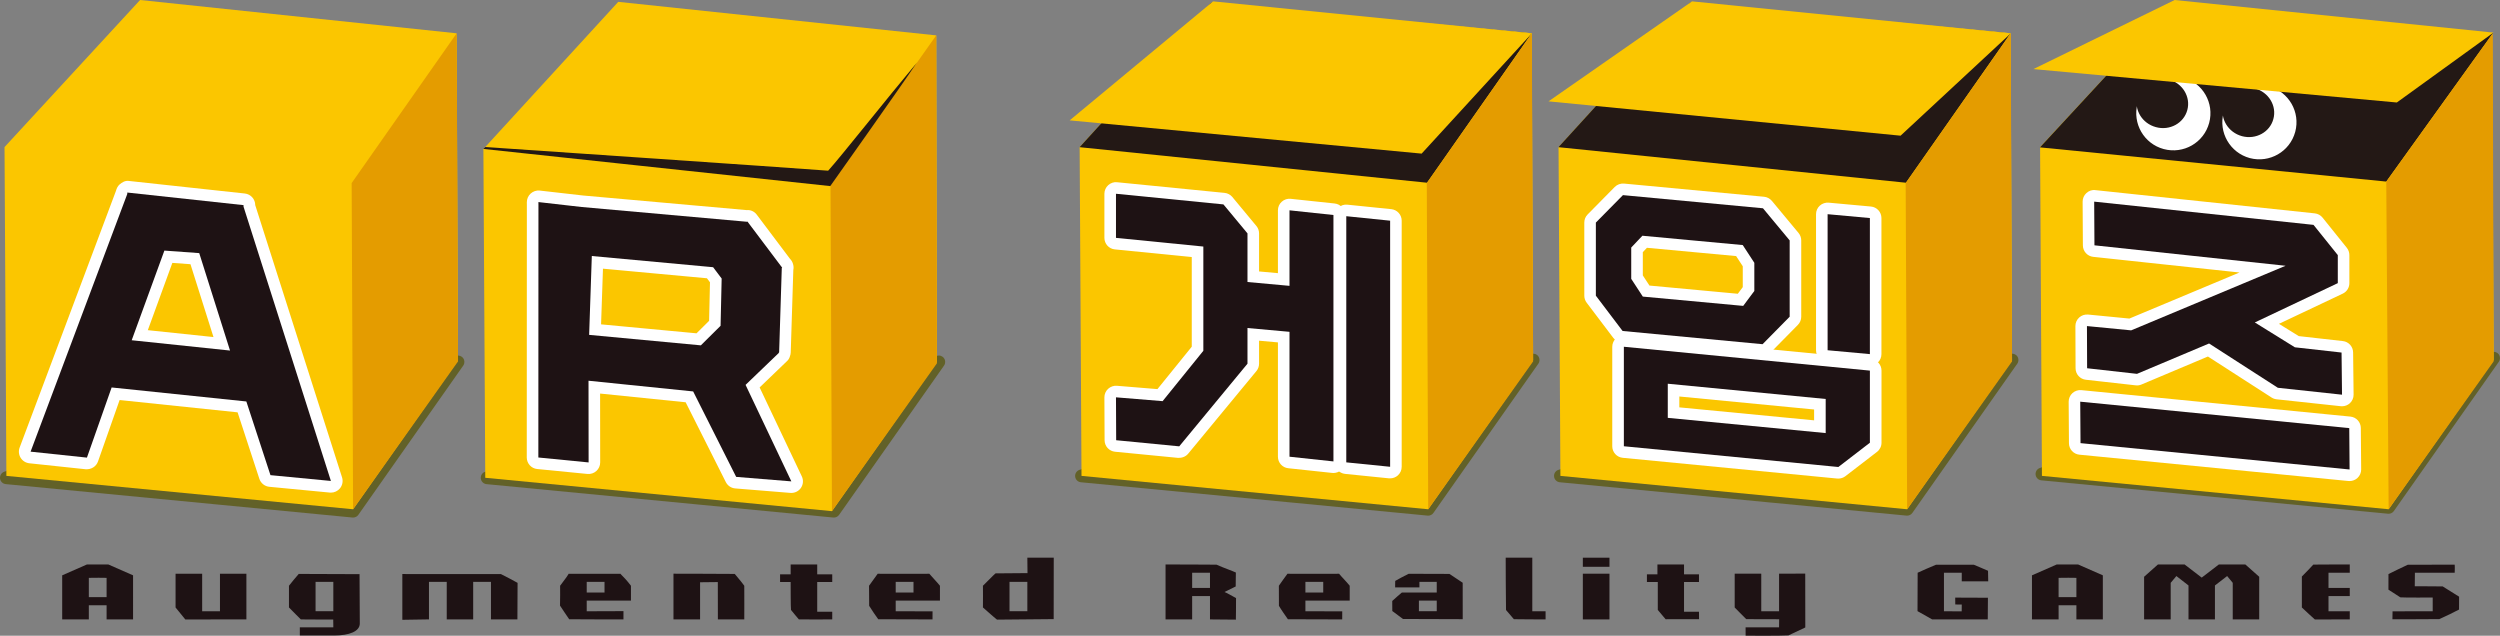 <?xml version="1.0" encoding="utf-8"?>
<!-- Generator: Adobe Illustrator 27.2.0, SVG Export Plug-In . SVG Version: 6.00 Build 0)  -->
<svg version="1.1" id="레이어_1" xmlns="http://www.w3.org/2000/svg" xmlns:xlink="http://www.w3.org/1999/xlink" x="0px"
	 y="0px" viewBox="0 0 720 183.091" enable-background="new 0 0 720 183.091" xml:space="preserve">
<rect x="0" y="0" width="720" height="183.091" fill="#808080" stroke="none"/>
<g>
	<polygon fill="#626128" points="151.831,133.762 140.296,137.597 240.158,147.219 270.38,104.228 251.005,109.6 	"/>
</g>
<g>
	<path fill="#626128" d="M240.157,149.059c-0.06,0-0.115-0.009-0.175-0.009l-99.859-9.617c-0.865-0.083-1.555-0.764-1.652-1.629
		c-0.097-0.856,0.423-1.675,1.247-1.942l11.531-3.838c0.046-0.018,0.097-0.037,0.143-0.046l99.178-24.166l19.317-5.347
		c0.787-0.212,1.551,0.074,1.992,0.709c0.451,0.635,0.451,1.482,0.005,2.117l-30.222,42.986
		C241.312,148.764,240.751,149.059,240.157,149.059z M149.114,136.607l90.155,8.678l26.656-37.915l-14.425,3.994l-99.164,24.166
		L149.114,136.607z"/>
</g>
<g>
	<polygon fill="#626128" points="13.371,133.762 1.836,137.588 101.698,147.219 131.91,104.228 112.554,109.59 	"/>
</g>
<g>
	<path fill="#626128" d="M101.697,149.059c-0.06,0-0.115-0.009-0.175-0.009l-99.859-9.626c-0.865-0.083-1.555-0.764-1.652-1.629
		c-0.097-0.856,0.423-1.675,1.247-1.951l11.531-3.828c0.046-0.009,0.097-0.028,0.143-0.037l99.183-24.176l19.307-5.338
		c0.755-0.212,1.541,0.074,1.988,0.709c0.451,0.635,0.451,1.482,0.005,2.117l-30.213,42.986
		C102.857,148.764,102.291,149.059,101.697,149.059z M10.668,136.598l90.141,8.687l26.647-37.915l-14.411,3.985L13.88,135.531
		L10.668,136.598z"/>
</g>
<g>
	<polygon fill="#626128" points="460.927,133.22 449.393,137.055 549.255,146.667 579.476,103.677 560.101,109.058 	"/>
</g>
<g>
	<path fill="#626128" d="M549.255,148.507c-0.055,0-0.12-0.009-0.175-0.009l-99.859-9.608c-0.865-0.083-1.555-0.764-1.647-1.629
		c-0.101-0.856,0.414-1.675,1.242-1.942l11.531-3.838c0.046-0.018,0.092-0.037,0.147-0.046l99.178-24.166l19.317-5.356
		c0.718-0.193,1.537,0.074,1.988,0.709s0.451,1.482,0,2.117l-30.222,42.986C550.414,148.212,549.853,148.507,549.255,148.507z
		 M458.212,136.065l90.15,8.669l26.66-37.906l-14.43,3.994l-99.16,24.166L458.212,136.065z"/>
</g>
<g>
	<polygon fill="#626128" points="323.007,133.22 311.472,137.055 411.325,146.667 441.547,103.677 422.191,109.058 	"/>
</g>
<g>
	<path fill="#626128" d="M411.324,148.507c-0.055,0-0.12-0.009-0.175-0.009l-99.85-9.608c-0.865-0.083-1.555-0.764-1.652-1.629
		c-0.097-0.856,0.423-1.675,1.247-1.942l11.531-3.838c0.046-0.018,0.097-0.037,0.143-0.046l99.192-24.166l19.298-5.356
		c0.727-0.193,1.546,0.074,1.988,0.709c0.451,0.635,0.451,1.482,0,2.117l-30.222,42.986
		C412.483,148.212,411.922,148.507,411.324,148.507z M320.29,136.065l90.141,8.669l26.66-37.906l-14.411,3.994l-99.164,24.166
		L320.29,136.065z"/>
</g>
<g>
	<polygon fill="#626128" points="599.622,132.667 588.078,136.502 687.931,146.124 718.162,103.133 698.777,108.505 	"/>
</g>
<g>
	<path fill="#626128" d="M687.931,147.964c-0.055,0-0.12-0.009-0.175-0.009l-99.85-9.617c-0.865-0.083-1.555-0.764-1.647-1.629
		c-0.101-0.856,0.414-1.675,1.242-1.942l11.54-3.838c0.046-0.018,0.092-0.037,0.147-0.046l99.16-24.166l19.326-5.347
		c0.718-0.193,1.537,0.074,1.988,0.709c0.451,0.635,0.451,1.482,0,2.117l-30.231,42.986
		C689.09,147.669,688.529,147.964,687.931,147.964z M596.897,135.512l90.141,8.678l26.67-37.915l-14.439,3.994l-99.141,24.166
		L596.897,135.512z"/>
</g>
<g>
	<path fill="#1E1214" d="M38.323,178.389H30.7v-4.081h-5.117v4.081h-7.671v-12.694l7.124-3.129h6.163l7.124,3.129V178.389z
		 M30.7,171.972v-5.55l-2.29-0.028l-2.827,0.028v5.55H30.7z"/>
</g>
<g>
	<path fill="#1E1214" d="M53.37,178.405c-0.537-0.631-1.706-2.083-2.808-3.449c0.019-1.263,0-9.725,0-9.725h7.661v10.809h5.126
		v-10.809h7.614v13.155L53.37,178.405z"/>
</g>
<g>
	<path fill="#1E1214" d="M103.623,179.568c0,2.29-3.081,3.449-7.294,3.449h-9.98v-2.346h9.65l-0.028-2.243c0,0-7.671,0-9.329-0.038
		c-0.914-0.952-1.904-1.847-3.421-3.44v-6.257c0.858-1.055,1.904-2.403,2.818-3.402c1.197-0.009,17.509,0.066,17.509,0.066
		L103.623,179.568z M95.999,167.572h-5.117v8.462h5.117V167.572z"/>
</g>
<g>
	<path fill="#1E1214" d="M179.558,178.39c0,0-13.928,0-15.634-0.047c-0.669-0.999-1.894-2.752-2.639-3.93
		c0.066-0.678,0.028-5.72,0.028-5.72c0.952-1.357,1.772-2.243,2.469-3.449c1.442,0,14.201,0.047,14.88,0
		c0.82,0.792,1.998,2.045,3.053,3.449v4.288h-12.741v3.063l10.583-0.038V178.39z M174.102,167.572h-5.126v3.072h5.126V167.572z"/>
</g>
<g>
	<path fill="#1E1214" d="M214.354,178.387h-7.605l-0.019-10.752l-5.108,0.057v10.696h-7.661v-13.165c0,0,15.304,0.028,17.65,0.066
		c0.848,1.065,1.809,2.111,2.742,3.411C214.382,169.755,214.354,178.387,214.354,178.387"/>
</g>
<g>
	<path fill="#1E1214" d="M239.685,178.387c0,0-9.037,0.047-9.612,0c-0.829-0.989-1.319-1.527-2.262-2.723
		c-0.104-0.311-0.104-8.048-0.104-8.048h-3.044v-2.205h3.044v-2.846h7.652v2.846h4.326v2.205h-4.326v8.557h4.326V178.387z"/>
</g>
<g>
	<path fill="#1E1214" d="M303.46,178.305c0,0-14.399,0.151-16.322,0.151c-1.216-0.942-2.422-2.111-4.052-3.506
		c0.047-0.716,0-6.257,0-6.257c1.197-1.14,2.761-2.818,3.619-3.562c2.224,0,9.216-0.075,9.216-0.075l-0.047-4.439h7.605
		L303.46,178.305z M295.874,167.572h-5.136v8.462h5.136V167.572z"/>
</g>
<g>
	<path fill="#1E1214" d="M355.93,178.456l-7.454-0.066v-6.728h-5.136v6.728h-7.661v-15.822c0,0,14.201,0.019,14.682,0.057
		c2.422,1.074,4.429,1.725,5.569,2.262c-0.057,1.461,0,2.827-0.047,4.015c-1.159,0.584-1.838,0.933-3.232,1.592
		c0.311,0.066,2.526,1.3,3.327,1.753C356.006,174.008,355.93,178.456,355.93,178.456 M348.476,164.952h-5.136v4.382h5.136V164.952z"
		/>
</g>
<g>
	<path fill="#1E1214" d="M421.264,178.324c0,0-15.766-0.057-17.208-0.057c-1.121-0.829-2.215-1.63-3.072-2.29
		c0,0,0.009-1.611-0.019-2.893c1.15-1.046,1.875-1.687,2.78-2.441c1.282,0.028,10.036,0,10.036,0v-3.072h-4.985v1.602h-6.992
		c0,0-0.019-0.989,0.019-1.866c1.168-0.679,2.441-1.338,3.873-2.054c1.329,0,9.951,0.028,11.742,0.038
		c1.31,0.905,2.714,1.772,3.817,2.544C421.236,168.665,421.264,178.324,421.264,178.324 M413.782,172.981h-5.136v3.053h5.136
		V172.981z"/>
</g>
<g>
	<path fill="#1E1214" d="M445.128,178.387c0,0-8.415-0.009-9.132-0.057c-0.735-0.857-1.508-1.725-2.262-2.648
		c-0.066-1.838-0.094-15.068-0.094-15.068h7.661v15.426h3.826V178.387z"/>
</g>
<g>
	<path fill="#1E1214" d="M463.529,163.237h-7.671v-2.62h7.671V163.237z M463.529,178.39h-7.671v-13.165h7.671V178.39z"/>
</g>
<g>
	<path fill="#1E1214" d="M519.927,180.706c-1.121,0.547-3.025,1.432-4.853,2.29c-2.233,0.151-12.335,0.075-12.335,0.075
		l-0.009-2.403h9.64l0.028-2.328c0,0-7.586-0.038-9.48-0.028c-1.187-1.225-2.102-2.073-3.327-3.355v-9.735h7.652v10.818h5.126
		v-10.818l7.539-0.028C519.908,165.195,519.908,178.303,519.927,180.706"/>
</g>
<g>
	<path fill="#1E1214" d="M572.475,178.378c0,0-13.994,0-16.02,0.009c-1.621-0.905-2.95-1.696-4.212-2.375
		c0.019-0.471,0.038-10.724,0.038-11.063c0.744-0.368,4.165-1.857,5.306-2.309c1.63-0.019,9.499-0.019,10.865,0
		c1.734,0.754,2.28,0.933,4.099,1.743l0.057,3.044h-7.624v-2.478h-5.126v11.092l5.108,0.028l0.019-1.96l-1.866-0.019l-0.019-1.979
		l9.424,0.038L572.475,178.378z"/>
</g>
<g>
	<polygon fill="#1E1214" points="650.652,178.387 643.028,178.387 643.028,167.852 641.417,165.901 637.902,168.615 
		637.902,178.387 630.288,178.387 630.288,168.615 626.801,165.901 625.161,167.852 625.161,178.387 617.5,178.387 617.5,166.108 
		621.486,162.565 629.157,162.565 634.095,166.353 639.033,162.565 646.656,162.565 650.652,166.108 	"/>
</g>
<g>
	<path fill="#1E1214" d="M676.732,178.387c0,0-8.717,0.038-10.055,0.019c-0.707-0.65-2.149-1.923-3.741-3.449v-8.924
		c1.47-1.451,2.516-2.592,3.298-3.43c1.055-0.038,10.498-0.038,10.498-0.038v2.384h-6.125v4.382h6.125v2.328h-6.125v4.382h6.125
		V178.387z"/>
</g>
<g>
	<path fill="#1E1214" d="M708.205,175.552c-1.583,0.848-3.779,1.885-5.683,2.752c-1.253,0-12.439,0.085-13.504,0.038
		c0.038-1.065,0.038-2.281,0.038-2.281l11.563-0.019v-3.958c0,0-7.953,0.066-9.32-0.047c-1.216-0.801-1.97-1.263-3.43-2.215
		l0.009-4.486c2.054-0.999,3.694-1.847,5.56-2.686c0.82-0.009,11.242-0.028,13.513-0.028c0.075,0.716,0,2.337,0,2.337l-11.459-0.009
		l-0.038,3.901c0,0,6.7,0,8.048,0.038c1.423,0.923,3.166,1.979,4.721,2.959C708.224,171.848,708.205,174.704,708.205,175.552"/>
</g>
<g>
	<path fill="#1E1214" d="M149.062,167.866c-0.98-0.528-3.204-1.772-4.787-2.526c-2.62,0.019-2.601,0.019-28.403-0.019v13.184
		l7.671-0.123v-10.809h5.117v10.809h7.614v-10.809h5.126v10.809h7.614C149.015,178.382,149.043,169.204,149.062,167.866
		 M136.256,167.526h0.019v0.038C136.265,167.536,136.265,167.536,136.256,167.526"/>
</g>
<g>
	<path fill="#1E1214" d="M268.564,178.39c0,0-13.956-0.057-15.634-0.047c-0.697-0.971-1.922-2.714-2.61-3.864
		c0-0.876-0.038-5.786-0.038-5.786c0.961-1.357,1.659-2.299,2.488-3.449c1.423,0,14.192,0.047,14.87,0
		c0.688,0.848,1.97,2.092,3.063,3.449v4.288h-12.741v3.063l10.611,0.019L268.564,178.39z M263.089,167.572h-5.126v3.072h5.126
		V167.572z"/>
</g>
<g>
	<path fill="#1E1214" d="M489.327,178.331c0,0-8.943,0-9.631,0.009c-0.81-0.971-1.329-1.593-2.252-2.676v-8.048h-3.129v-2.205h3.025
		v-2.846h7.661v2.846h4.307v2.205h-4.307v8.557h4.307L489.327,178.331z"/>
</g>
<g>
	<path fill="#1E1214" d="M605.617,178.389h-7.614v-4.081h-5.126v4.081h-7.671v-12.694l7.134-3.129h6.154l7.124,3.129V178.389z
		 M598.002,171.972v-5.55l-2.299-0.028l-2.827,0.028v5.55H598.002z"/>
</g>
<g>
	<path fill="#1E1214" d="M386.557,178.39c0,0-13.938-0.057-15.643-0.047c-0.679-0.971-1.913-2.714-2.582-3.864
		c0-0.876-0.019-5.786-0.019-5.786c0.933-1.357,1.64-2.299,2.469-3.449c1.432,0,14.173,0.047,14.87,0
		c0.679,0.848,1.97,2.092,3.063,3.449v4.288h-12.759v3.063l10.611,0.019L386.557,178.39z M381.091,167.572h-5.136v3.072h5.136
		V167.572z"/>
</g>
<g>
	<polygon fill="#FBC600" points="178.053,0.534 139.218,42.922 139.756,137.601 239.599,147.213 269.82,104.241 269.651,10.194 	"/>
</g>
<g>
	<polygon fill="#E49C00" points="239.187,53.293 269.625,10.199 269.823,104.652 239.601,147.219 	"/>
</g>
<g>
	<path fill="#231815" d="M239.114,53.597l-99.909-10.705l0.584-0.547c0,0,88.554,6.022,98.722,6.813
		c3.496-3.835,16.897-20.788,25.538-31.098C259.922,24.252,239.114,53.597,239.114,53.597"/>
</g>
<g>
	<polygon fill="#FBC600" points="40.344,0 1.302,42.359 1.839,137.057 101.692,146.669 131.913,103.679 131.499,9.593 	"/>
</g>
<g>
	<polygon fill="#E49C00" points="101.275,52.723 131.525,9.591 131.911,104.091 101.69,146.667 	"/>
</g>
<g>
	<polygon fill="#FBC600" points="486.75,0.792 448.858,42.359 449.395,137.057 549.257,146.669 579.469,103.679 579.045,9.593 	"/>
</g>
<g>
	<polygon fill="#231815" points="448.826,42.388 486.747,0.793 578.985,9.689 548.915,52.623 	"/>
</g>
<g>
	<polygon fill="#E49C00" points="548.832,52.723 579.091,9.573 579.468,104.091 549.256,146.667 	"/>
</g>
<g>
	<polygon fill="#FBC600" points="445.974,29.192 547.363,39.077 579.111,9.591 487.306,0.393 	"/>
</g>
<g>
	<polygon fill="#FBC600" points="348.838,0.792 310.936,42.359 311.473,137.057 411.326,146.669 441.538,103.679 441.133,9.593 	"/>
</g>
<g>
	<polygon fill="#231815" points="310.915,42.388 348.835,0.793 441.064,9.689 410.984,52.623 	"/>
</g>
<g>
	<polygon fill="#E49C00" points="410.912,52.723 441.171,9.573 441.538,104.091 411.326,146.667 	"/>
</g>
<g>
	<polygon fill="#FBC600" points="308.06,34.668 409.43,44.242 441.188,9.591 349.373,0.394 	"/>
</g>
<g>
	<polygon fill="#FBC600" points="625.5,1.353 587.542,42.365 588.079,137.053 687.932,146.665 718.163,103.675 717.748,9.59 	"/>
</g>
<g>
	<polygon fill="#231815" points="587.503,42.443 625.498,1.356 717.972,9.545 687.242,52.291 	"/>
</g>
<g>
	<polygon fill="#E49C00" points="687.241,52.318 717.915,9.601 718.16,104.091 687.929,146.667 	"/>
</g>
<g>
	<path fill="#FFFFFF" d="M661.023,37.98c-1.536,5.683-7.379,9.056-13.089,7.548c-5.692-1.545-9.075-7.416-7.539-13.099
		c1.536-5.692,7.388-9.084,13.08-7.539C659.176,26.417,662.559,32.288,661.023,37.98"/>
</g>
<g>
	<path fill="#231815" d="M654.728,34.28c-0.999,3.788-5.06,6.003-9.037,4.938c-3.967-1.084-6.38-5.004-5.343-8.811
		c1.018-3.788,5.07-6.003,9.037-4.957C653.38,26.544,655.774,30.492,654.728,34.28"/>
</g>
<g>
	<path fill="#FFFFFF" d="M636.241,35.394c-1.536,5.692-7.369,9.066-13.089,7.539c-5.701-1.536-9.075-7.388-7.548-13.099
		c1.536-5.682,7.397-9.065,13.099-7.548C634.393,23.822,637.777,29.693,636.241,35.394"/>
</g>
<g>
	<path fill="#231815" d="M629.946,31.695c-1.018,3.788-5.061,6.012-9.037,4.919c-3.967-1.055-6.361-4.995-5.353-8.792
		c1.037-3.788,5.079-6.003,9.047-4.938C628.57,23.948,630.974,27.897,629.946,31.695"/>
</g>
<g>
	<polygon fill="#FBC600" points="585.617,19.897 690.285,29.519 718.113,9.39 626.289,0.004 	"/>
</g>
<g>
	<polygon fill="#FFFFFF" points="538.525,62.8 526.35,61.688 526.35,100.871 538.525,101.983 	"/>
</g>
<g>
	<path fill="#FFFFFF" d="M538.524,105.318c-0.101,0-0.202,0-0.304-0.009l-12.175-1.114c-1.721-0.156-3.028-1.601-3.028-3.322V61.688
		c0-0.939,0.387-1.831,1.086-2.462c0.699-0.63,1.638-0.939,2.549-0.86l12.175,1.114c1.721,0.156,3.028,1.597,3.028,3.322v39.185
		c0,0.939-0.387,1.831-1.086,2.466C540.153,105.014,539.352,105.318,538.524,105.318z M529.68,97.827l5.503,0.506V65.848
		l-5.503-0.506V97.827z"/>
</g>
<g>
	<path fill="#FFFFFF" d="M538.529,106.736l-70.856-6.87v28.657l61.772,5.974l9.084-6.992V106.736z M525.798,124.725l-45.478-4.382
		v-9.829l45.478,4.391V124.725z"/>
</g>
<g>
	<path fill="#FFFFFF" d="M529.441,137.831c-0.11,0-0.212,0-0.322-0.009l-61.769-5.973c-1.712-0.166-3.019-1.601-3.019-3.322V99.87
		c0-0.939,0.405-1.836,1.095-2.471c0.699-0.635,1.629-0.939,2.568-0.851l70.861,6.865c1.712,0.166,3.018,1.601,3.018,3.322v20.771
		c0,1.04-0.488,2.015-1.307,2.641l-9.092,6.994C530.886,137.592,530.177,137.831,529.441,137.831z M471.004,125.5l57.444,5.549
		l6.755-5.181v-16.105l-64.198-6.221V125.5z M525.797,128.058c-0.11,0-0.212,0-0.322-0.009l-45.48-4.381
		c-1.712-0.166-3.009-1.601-3.009-3.322v-9.829c0-0.939,0.396-1.841,1.086-2.466c0.699-0.635,1.62-0.957,2.568-0.856l45.48,4.39
		c1.712,0.166,3.009,1.601,3.009,3.322v9.819c0,0.939-0.396,1.841-1.086,2.466C527.426,127.754,526.625,128.058,525.797,128.058z
		 M483.648,117.319l38.817,3.736v-3.12l-38.817-3.746V117.319z"/>
</g>
<g>
	<path fill="#FFFFFF" d="M507.735,59.984l-40.324-3.788l-7.803,7.906v21.052l7.699,10.168l40.314,3.807l7.803-7.916V69.238
		L507.735,59.984z M505.247,75.684v8.114l-3.204,4.297l-28.912-2.676l-3.336-5.108v-9.018l3.213-3.402l28.902,2.686L505.247,75.684z
		"/>
</g>
<g>
	<path fill="#FFFFFF" d="M507.621,102.465c-0.101,0-0.212-0.009-0.313-0.018l-40.317-3.801c-0.929-0.087-1.785-0.561-2.347-1.311
		l-7.693-10.169c-0.442-0.58-0.672-1.284-0.672-2.011V64.104c0-0.879,0.341-1.721,0.957-2.342l7.804-7.91
		c0.699-0.713,1.693-1.063,2.687-0.98l40.317,3.792c0.874,0.083,1.684,0.511,2.255,1.187l7.694,9.258
		c0.497,0.598,0.764,1.353,0.764,2.13v21.976c0,0.879-0.34,1.716-0.957,2.342l-7.804,7.914
		C509.37,102.106,508.514,102.465,507.621,102.465z M469.08,92.14l37.28,3.52l5.733-5.812V70.444l-6.046-7.266l-37.372-3.515
		l-5.724,5.807v18.567L469.08,92.14z M502.044,91.431c-0.101,0-0.202-0.005-0.304-0.014l-28.915-2.678
		c-1.021-0.097-1.933-0.649-2.494-1.5L467,82.132c-0.35-0.543-0.534-1.173-0.534-1.822v-9.019c0-0.851,0.322-1.67,0.902-2.291
		l3.212-3.4c0.709-0.736,1.638-1.114,2.742-1.031l28.906,2.687c1.012,0.097,1.923,0.649,2.485,1.5l3.331,5.108
		c0.35,0.543,0.534,1.173,0.534,1.822v8.112c0,0.718-0.23,1.417-0.653,1.992l-3.203,4.298
		C504.087,90.939,503.094,91.431,502.044,91.431z M475.044,82.242l25.446,2.361l1.426-1.91v-6.014l-1.914-2.931l-25.685-2.384
		l-1.187,1.252v6.7L475.044,82.242z"/>
</g>
<g>
	<polygon fill="#FFFFFF" points="599.191,127.624 676.681,135.21 676.587,123.299 599.106,115.684 	"/>
</g>
<g>
	<path fill="#FFFFFF" d="M676.685,138.54c-0.11,0-0.221,0-0.322-0.009l-77.496-7.583c-1.703-0.166-3-1.592-3.009-3.295
		l-0.083-11.945c-0.009-0.948,0.387-1.85,1.086-2.494c0.699-0.635,1.684-0.957,2.568-0.856l77.478,7.62
		c1.703,0.166,3,1.592,3.009,3.295l0.101,11.908c0.009,0.948-0.377,1.85-1.077,2.485C678.323,138.236,677.513,138.54,676.685,138.54
		z M602.502,124.598l70.815,6.93l-0.046-5.2l-70.806-6.966L602.502,124.598z"/>
</g>
<g>
	<polygon fill="#FFFFFF" points="660.93,100.025 649.386,92.863 673.285,81.545 673.285,73.469 666.292,64.762 603.126,58.071 
		603.201,70.652 658.245,76.542 613.774,95.144 601.043,93.909 601.09,106.056 615.452,107.668 636.212,98.923 656.021,111.682 
		674.5,113.671 674.368,101.533 	"/>
</g>
<g>
	<path fill="#FFFFFF" d="M674.504,117.006c-0.12,0-0.239,0-0.359-0.018l-18.479-1.988c-0.515-0.055-1.012-0.23-1.445-0.506
		l-18.341-11.816l-19.133,8.062c-0.525,0.221-1.104,0.322-1.666,0.239l-14.356-1.61c-1.684-0.184-2.963-1.61-2.963-3.304
		l-0.046-12.138c-0.009-0.943,0.387-1.845,1.086-2.48c0.699-0.64,1.62-0.929,2.568-0.856l11.89,1.155l31.713-13.266l-42.13-4.509
		c-1.684-0.179-2.963-1.601-2.972-3.299l-0.074-12.58c-0.009-0.948,0.386-1.854,1.095-2.494c0.699-0.64,1.638-0.985,2.586-0.842
		l63.168,6.69c0.883,0.092,1.693,0.534,2.255,1.229l6.994,8.706c0.469,0.594,0.727,1.33,0.727,2.089v8.08
		c0,1.288-0.736,2.462-1.905,3.014l-18.369,8.697l5.706,3.538l12.681,1.426c1.675,0.184,2.945,1.592,2.963,3.276l0.138,12.138
		c0.018,0.948-0.387,1.868-1.086,2.503C676.133,116.702,675.332,117.006,674.504,117.006z M657.166,108.456l13.961,1.5l-0.064-5.439
		l-10.5-1.178c-0.497-0.055-0.966-0.221-1.39-0.479l-11.54-7.164c-1.04-0.644-1.638-1.804-1.574-3.023
		c0.074-1.219,0.801-2.305,1.905-2.825l21.985-10.413v-4.795l-5.384-6.709l-58.079-6.152l0.037,5.871l52.078,5.572
		c1.509,0.161,2.724,1.33,2.945,2.834c0.221,1.509-0.607,2.972-2.015,3.561l-44.468,18.603c-0.525,0.207-1.058,0.29-1.61,0.244
		l-9.055-0.879l0.018,5.485l10.537,1.178l19.961-8.402c1.012-0.423,2.19-0.327,3.101,0.271L657.166,108.456z"/>
</g>
<g>
	<polygon fill="#FFFFFF" points="387.729,62.267 387.729,133.16 400.357,134.433 400.357,63.558 	"/>
</g>
<g>
	<path fill="#FFFFFF" d="M400.354,137.767c-0.11,0-0.221,0-0.341-0.009l-12.626-1.279c-1.703-0.175-2.991-1.61-2.991-3.322V62.268
		c0-0.943,0.396-1.845,1.095-2.476c0.699-0.63,1.564-0.962,2.577-0.842l12.626,1.288c1.703,0.175,2.991,1.606,2.991,3.318v70.88
		c0,0.948-0.396,1.841-1.095,2.476C401.974,137.463,401.173,137.767,400.354,137.767z M391.059,130.138l5.963,0.607V66.57
		l-5.963-0.607V130.138z"/>
</g>
<g>
	<polygon fill="#FFFFFF" points="371.376,60.573 371.376,82.323 359.276,81.22 359.276,67.217 352.349,58.868 321.402,55.805 
		321.402,68.508 346.563,71.005 346.563,101.029 334.831,115.532 321.402,114.429 321.459,126.784 339.618,128.546 359.276,104.742 
		359.276,94.47 371.376,95.563 371.376,131.533 384.031,132.89 384.031,61.921 	"/>
</g>
<g>
	<path fill="#FFFFFF" d="M384.028,136.221c-0.12,0-0.239,0-0.359-0.018l-12.654-1.353c-1.693-0.175-2.972-1.61-2.972-3.313V98.609
		l-5.43-0.488v6.617c0,0.773-0.271,1.528-0.764,2.126l-19.662,23.808c-0.704,0.856-1.827,1.252-2.894,1.196l-18.157-1.767
		c-1.703-0.166-3.005-1.592-3.014-3.304l-0.055-12.35c-0.005-0.939,0.382-1.831,1.072-2.466c0.686-0.635,1.684-0.966,2.535-0.874
		l11.669,0.957l9.884-12.212V74.029l-22.156-2.204c-1.703-0.166-3.005-1.601-3.005-3.318V55.803c0-0.943,0.4-1.841,1.095-2.471
		c0.699-0.635,1.661-0.975,2.568-0.847l30.944,3.065c0.874,0.083,1.68,0.511,2.241,1.187l6.93,8.351
		c0.497,0.598,0.768,1.353,0.768,2.13v10.956l5.43,0.497V60.574c0-0.948,0.396-1.85,1.104-2.48c0.699-0.64,1.712-0.952,2.577-0.837
		l12.654,1.348c1.703,0.179,2.982,1.61,2.982,3.318v70.967c0,0.948-0.396,1.85-1.104,2.485
		C385.639,135.926,384.847,136.221,384.028,136.221z M374.706,128.537l5.991,0.644V64.923l-5.991-0.64v18.042
		c0,0.939-0.387,1.831-1.086,2.462c-0.69,0.64-1.62,0.962-2.549,0.86l-12.097-1.104c-1.716-0.156-3.032-1.597-3.032-3.322V68.424
		l-5.287-6.373l-25.915-2.568v6l22.156,2.204c1.703,0.166,3.005,1.601,3.005,3.318v30.024c0,0.764-0.262,1.5-0.741,2.098
		l-11.734,14.504c-0.699,0.856-1.845,1.353-2.867,1.224l-9.801-0.801l0.023,5.697l13.39,1.307l17.771-21.516v-9.074
		c0-0.939,0.396-1.831,1.086-2.462c0.69-0.63,1.661-0.934,2.549-0.86l12.102,1.095c1.712,0.156,3.028,1.597,3.028,3.322V128.537z"/>
</g>
<g>
	<path fill="#FFFFFF" d="M77.893,136.844l17.405,1.668L70.138,59.524V59.08l-33.482-3.628v0.415L8.809,130.078l16.227,1.715
		l7.115-20.204l38.797,4.033L77.893,136.844z M37.928,97.991l9.414-25.821l10.036,0.726l8.868,28.063L37.928,97.991z"/>
</g>
<g>
	<path fill="#FFFFFF" d="M95.297,141.881c-0.106,0-0.212,0-0.322-0.018l-17.402-1.666c-1.33-0.12-2.462-1.031-2.88-2.301
		l-6.267-19.142l-33.977-3.543l-6.23,17.706c-0.515,1.463-1.965,2.328-3.534,2.227l-16.229-1.721
		c-1.035-0.11-1.965-0.69-2.512-1.583c-0.548-0.883-0.653-1.979-0.285-2.954l27.742-73.93c0.17-0.69,0.515-1.362,1.008-1.804
		c0.709-0.64,1.629-1.169,2.614-1.049l33.48,3.626c1.712,0.184,3.005,1.629,3.005,3.35l25.004,78.412
		c0.34,1.077,0.12,2.255-0.589,3.138C97.275,141.421,96.309,141.881,95.297,141.881z M80.411,133.699l10.128,0.975L67.445,62.176
		L39.04,59.102l-25.547,68.082l9.253,0.975l6.226-17.697c0.52-1.463,1.942-2.365,3.529-2.227l38.794,4.04
		c1.321,0.138,2.439,1.04,2.853,2.301L80.411,133.699z M66.244,104.324c-0.115,0-0.235-0.009-0.35-0.018l-28.317-2.963
		c-1.031-0.11-1.956-0.681-2.508-1.564c-0.548-0.879-0.663-1.965-0.308-2.94l9.414-25.823c0.515-1.408,1.859-2.388,3.41-2.204
		l10.036,0.727c1.376,0.097,2.554,1.026,2.968,2.342l8.867,28.064c0.345,1.077,0.115,2.264-0.603,3.138
		C68.208,103.873,67.251,104.324,66.244,104.324z M42.57,95.089l18.912,1.983L54.855,76.09l-5.218-0.377L42.57,95.089z"/>
</g>
<g>
	<path fill="#FFFFFF" d="M212.02,137.343l15.888,1.291l-13.184-27.79l9.687-9.31l-0.198-0.151l0.179,0.019l0.763-24.256l0.113-0.066
		l-0.104-0.132v-0.075H225.1l-9.838-13.07l-0.113,0.066l-47.618-4.25l-12.467-1.423v0.047l0.009,0.839l-0.028,72.675l14.475,1.423
		l-0.028-23.531l30.137,3.081L212.02,137.343z M170.443,73.733l34.933,3.223l2.46,3.261l-0.311,13.608l-5.682,5.635l-32.172-3.016
		L170.443,73.733z"/>
</g>
<g>
	<path fill="#FFFFFF" d="M227.908,141.964c-0.087,0-0.179,0-0.271-0.009l-15.889-1.288c-1.16-0.092-2.186-0.782-2.71-1.822
		l-11.568-22.988l-24.64-2.512l0.023,19.832c0,0.939-0.396,1.841-1.095,2.466c-0.695,0.635-1.587,0.939-2.568,0.856l-14.471-1.417
		c-1.707-0.166-3.009-1.61-3.009-3.322l0.028-72.679l-0.009-0.801c-0.009-0.957,0.391-1.896,1.1-2.535
		c0.713-0.644,1.67-0.971,2.614-0.86l12.465,1.422l47.178,4.21c1.058-0.12,2.167,0.387,2.839,1.279l9.603,12.755
		c0.433,0.433,0.745,0.975,0.888,1.583c0.143,0.502,0.175,1.031,0.074,1.532c-0.005,0.018-0.009,0.041-0.014,0.06l-0.745,23.775
		c-0.014,0.396-0.097,0.782-0.239,1.132c-0.143,0.497-0.396,0.957-0.768,1.307l-7.951,7.647l12.152,25.62
		c0.511,1.077,0.41,2.337-0.267,3.322C230.03,141.43,228.999,141.964,227.908,141.964z M214.155,134.169l8.264,0.672l-10.707-22.574
		c-0.617-1.298-0.331-2.834,0.704-3.828l8.683-8.347l0.695-22.068l-8.246-10.947l-55.138-5.14l-0.028,66.794l7.795,0.764
		l-0.023-19.85c0-0.939,0.4-1.841,1.1-2.476c0.699-0.626,1.633-0.92,2.577-0.847l30.139,3.083c1.132,0.12,2.126,0.801,2.641,1.822
		L214.155,134.169z M201.842,102.797c-0.101,0-0.207-0.009-0.313-0.018l-32.173-3.019c-1.758-0.161-3.083-1.666-3.023-3.433
		l0.773-22.708c0.032-0.916,0.442-1.781,1.132-2.388c0.69-0.603,1.56-0.916,2.512-0.819l34.934,3.221
		c0.934,0.087,1.79,0.561,2.356,1.311l2.462,3.262c0.451,0.603,0.69,1.334,0.672,2.089l-0.313,13.606
		c-0.023,0.86-0.373,1.684-0.985,2.291l-5.683,5.637C203.562,102.456,202.716,102.797,201.842,102.797z M173.111,93.414
		l27.489,2.581l3.621-3.594l0.253-11.103l-0.874-1.155l-29.946-2.765L173.111,93.414z"/>
</g>
<g>
	<path fill="#1E1214" d="M77.893,136.844l17.405,1.668L70.138,59.524V59.08l-33.482-3.628v0.415L8.809,130.078l16.227,1.715
		l7.115-20.204l38.797,4.033L77.893,136.844z M37.928,97.991l9.414-25.821l10.036,0.726l8.868,28.063L37.928,97.991z"/>
</g>
<g>
	<path fill="#1E1214" d="M212.02,137.343l15.888,1.291l-13.184-27.79l9.687-9.31l-0.198-0.151l0.179,0.019l0.763-24.256l0.113-0.066
		l-0.104-0.132v-0.075H225.1l-9.838-13.07l-0.113,0.066l-47.618-4.25l-12.467-1.423v0.047l0.009,0.839l-0.028,72.675l14.475,1.423
		l-0.028-23.531l30.137,3.081L212.02,137.343z M170.443,73.733l34.933,3.223l2.46,3.261l-0.311,13.608l-5.682,5.635l-32.172-3.016
		L170.443,73.733z"/>
</g>
<g>
	<polygon fill="#1E1214" points="538.525,62.8 526.35,61.688 526.35,100.871 538.525,101.983 	"/>
</g>
<g>
	<path fill="#1E1214" d="M538.529,106.736l-70.856-6.87v28.657l61.772,5.974l9.084-6.992V106.736z M525.798,124.725l-45.478-4.382
		v-9.829l45.478,4.391V124.725z"/>
</g>
<g>
	<path fill="#1E1214" d="M507.735,59.984l-40.324-3.788l-7.803,7.906v21.052l7.699,10.168l40.314,3.807l7.803-7.916V69.238
		L507.735,59.984z M505.247,75.684v8.114l-3.204,4.297l-28.912-2.676l-3.336-5.108v-9.018l3.213-3.402l28.902,2.686L505.247,75.684z
		"/>
</g>
<g>
	<polygon fill="#1E1214" points="599.191,127.624 676.681,135.21 676.587,123.299 599.106,115.684 	"/>
</g>
<g>
	<polygon fill="#1E1214" points="660.93,100.025 649.386,92.863 673.285,81.545 673.285,73.469 666.292,64.762 603.126,58.071 
		603.201,70.652 658.245,76.542 613.774,95.144 601.043,93.909 601.09,106.056 615.452,107.668 636.212,98.923 656.021,111.682 
		674.5,113.671 674.368,101.533 	"/>
</g>
<g>
	<polygon fill="#1E1214" points="387.729,62.267 387.729,133.16 400.357,134.433 400.357,63.558 	"/>
</g>
<g>
	<polygon fill="#1E1214" points="371.376,60.573 371.376,82.323 359.276,81.22 359.276,67.217 352.349,58.868 321.402,55.805 
		321.402,68.508 346.563,71.005 346.563,101.029 334.831,115.532 321.402,114.429 321.459,126.784 339.618,128.546 359.276,104.742 
		359.276,94.47 371.376,95.563 371.376,131.533 384.031,132.89 384.031,61.921 	"/>
</g>
<g>
</g>
<g>
</g>
<g>
</g>
<g>
</g>
<g>
</g>
<g>
</g>
<g>
</g>
<g>
</g>
<g>
</g>
<g>
</g>
<g>
</g>
<g>
</g>
<g>
</g>
<g>
</g>
<g>
</g>
</svg>

